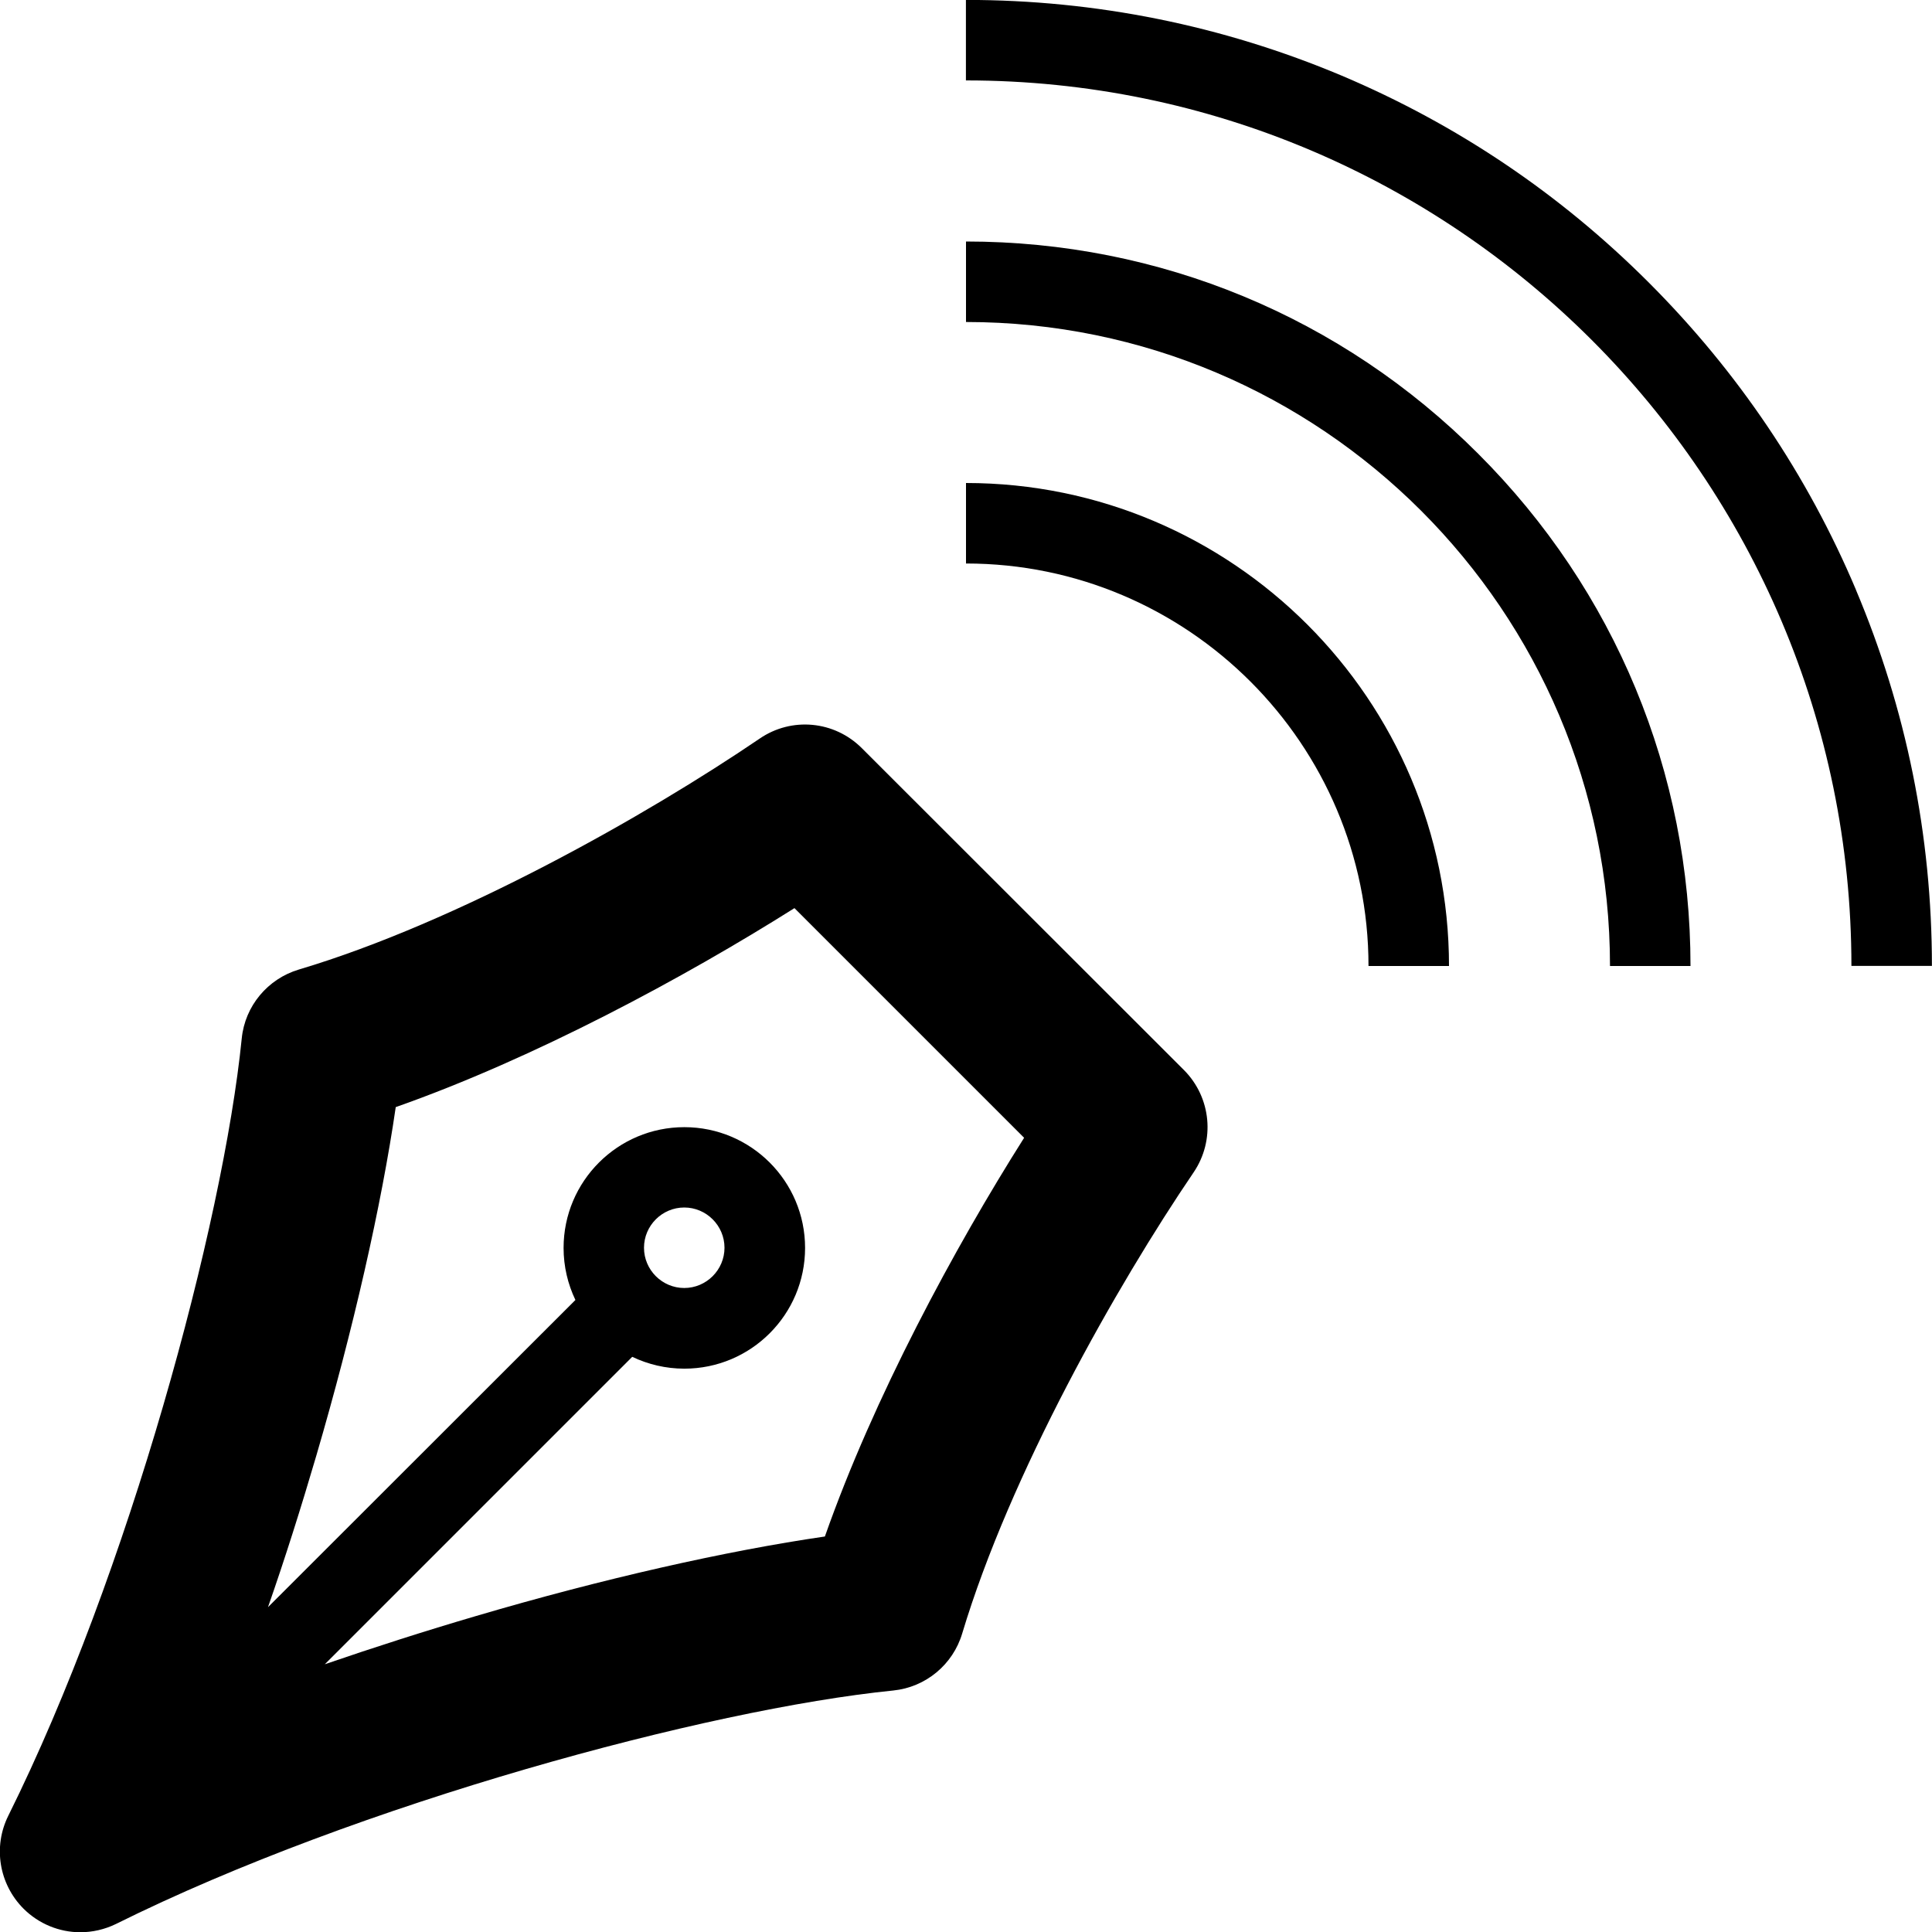 <!-- Generated by IcoMoon.io -->
<svg version="1.1" xmlns="http://www.w3.org/2000/svg" width="24" height="24" viewBox="0 0 24 24">
<path d="M10.706 9.294c-0.341-0.341-0.872-0.391-1.269-0.119-1.406 0.956-3.75 2.281-5.725 2.869-0.387 0.116-0.669 0.453-0.709 0.856-0.231 2.303-1.406 6.65-2.9 9.656-0.191 0.384-0.116 0.847 0.188 1.153 0.191 0.191 0.447 0.294 0.706 0.294 0.15 0 0.303-0.034 0.444-0.103 3.006-1.494 7.353-2.669 9.656-2.9 0.403-0.041 0.741-0.322 0.856-0.709 0.594-1.978 1.919-4.322 2.875-5.728 0.269-0.397 0.219-0.928-0.119-1.269l-4.003-4zM10.247 19.087c-1.225 0.178-2.763 0.525-4.331 0.987-0.641 0.188-1.272 0.391-1.881 0.6l3.819-3.819c0.197 0.094 0.416 0.147 0.647 0.147 0.828 0 1.5-0.672 1.5-1.5s-0.672-1.5-1.5-1.5-1.5 0.672-1.5 1.5c0 0.231 0.053 0.45 0.147 0.647l-3.819 3.816c0.213-0.609 0.412-1.241 0.6-1.881 0.459-1.569 0.809-3.106 0.987-4.331 1.722-0.606 3.584-1.609 4.953-2.472l2.853 2.853c-0.866 1.369-1.869 3.228-2.475 4.953zM8 15.5c0-0.275 0.225-0.5 0.5-0.5s0.5 0.225 0.5 0.5-0.225 0.5-0.5 0.5-0.5-0.225-0.5-0.5z"></path>
<path d="M12 6v1c2.756 0 5 2.244 5 5h1c0-3.309-2.691-6-6-6z"></path>
<path d="M23.056 7.328c-0.603-1.428-1.469-2.712-2.572-3.816s-2.384-1.966-3.816-2.572c-1.478-0.622-3.050-0.941-4.669-0.941v1c6.066 0 11 4.934 11 11h1c0-1.619-0.319-3.191-0.944-4.672z"></path>
<path d="M12 3v1c4.413 0 8 3.588 8 8h1c0-2.403-0.938-4.666-2.637-6.363-1.697-1.7-3.959-2.637-6.363-2.637z"></path>
</svg>
